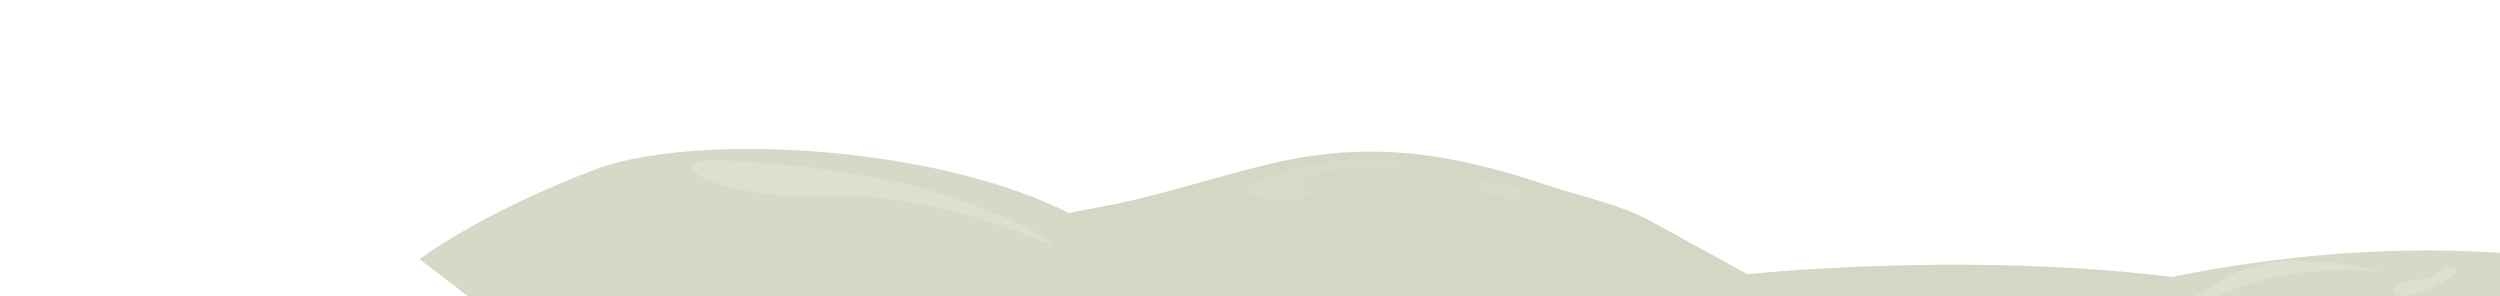 <?xml version="1.0" encoding="utf-8"?>
<!-- Generator: Adobe Illustrator 16.0.0, SVG Export Plug-In . SVG Version: 6.00 Build 0)  -->
<!DOCTYPE svg PUBLIC "-//W3C//DTD SVG 1.1//EN" "http://www.w3.org/Graphics/SVG/1.1/DTD/svg11.dtd">
<svg version="1.1" xmlns="http://www.w3.org/2000/svg" xmlns:xlink="http://www.w3.org/1999/xlink" x="0px" y="0px" width="9111px"
	 height="1080px" viewBox="0 0 9111 1080" enable-background="new 0 0 9111 1080" xml:space="preserve">

<g id="MidGround">
	<path fill="#D4D7C4" d="M2872.247,1311.816c110.667-100.395,264.902-180.336,390.858-260.912
		c135.193-86.485,276.273-167.906,428.309-221.054c146.609-51.251,301.743-67.589,452.191-103.807
		c165.405-39.819,327.629-91.76,493.284-130.776c361.364-85.112,660.41-35.438,1006.203,81.154
		c118.788,40.053,261.78,68.406,371.475,128.698C6014.568,805.121,6368,999.376,6368,999.376s1184-126.133,2048,103.566
		c864,229.7-156.909,542.058-156.909,542.058L2652.53,1513.115C2652.53,1513.115,2872.166,1311.89,2872.247,1311.816z"/>
	<path fill="#D6D9C7" d="M9352,949.027c0,0-784.276-151.246-1856.138,164.363S7417.157,1317,7417.157,1317L9520,1525L9352,949.027z"
		/>
	<path fill="#D6D9C7" d="M2168.222,617.827c420.927-160.071,1614.58-73.854,1995.179,352.659S3930.892,1805,3930.892,1805
		l-1600.295-248l-801.439-612.141C1529.158,944.859,1742.179,779.844,2168.222,617.827z"/>
	<g id="Layer_58">
		<path fill="#D8DAC7" d="M5208.371,609.414c0,0-246.978-87.629-563.674,29.979s160.521,78.336,160.521,78.336
			S4534.567,597.856,5208.371,609.414z"/>
		<path fill="#D8DAC7" d="M5380,663.434c0,0,151.57-3.766,163.785,28.9s-52.39,36.306-52.39,36.306S5380,690.604,5380,677.019"/>
	</g>
	<path fill="none" stroke="#B8B9B3" stroke-width="2" stroke-miterlimit="10" d="M5103.791,554.662"/>
	<path fill="none" stroke="#B8B9B3" stroke-width="2" stroke-miterlimit="10" d="M4465.82,639.393"/>
	<path fill="#DDE0CE" d="M8223.039,969.812c0,0,139.297-59,477.459,24.671c0,0-383.88-66.436-721.631,135.813
		C7641.118,1332.544,8080.831,989.912,8223.039,969.812z"/>
	<path fill="#DDE0CE" d="M8905.899,974.939c0,0-30.003,40.89-96.01,44.447s-120.012,44.328-63.006,58.446
		S9055.914,965.938,8905.899,974.939z"/>
	<path fill="#DEE0CD" d="M2636.269,584.824c0,0,324.498,9.457,636.529,79.815s561.204,208.134,565.631,226.255
		s-387.962-191.9-829.332-176.898C2567.728,728.998,2387.847,566.652,2636.269,584.824z"/>
	<g id="Layer_59">
		<path fill="#D1D4C3" d="M2347.881,732.844"/>
	</g>
</g>

</svg>
